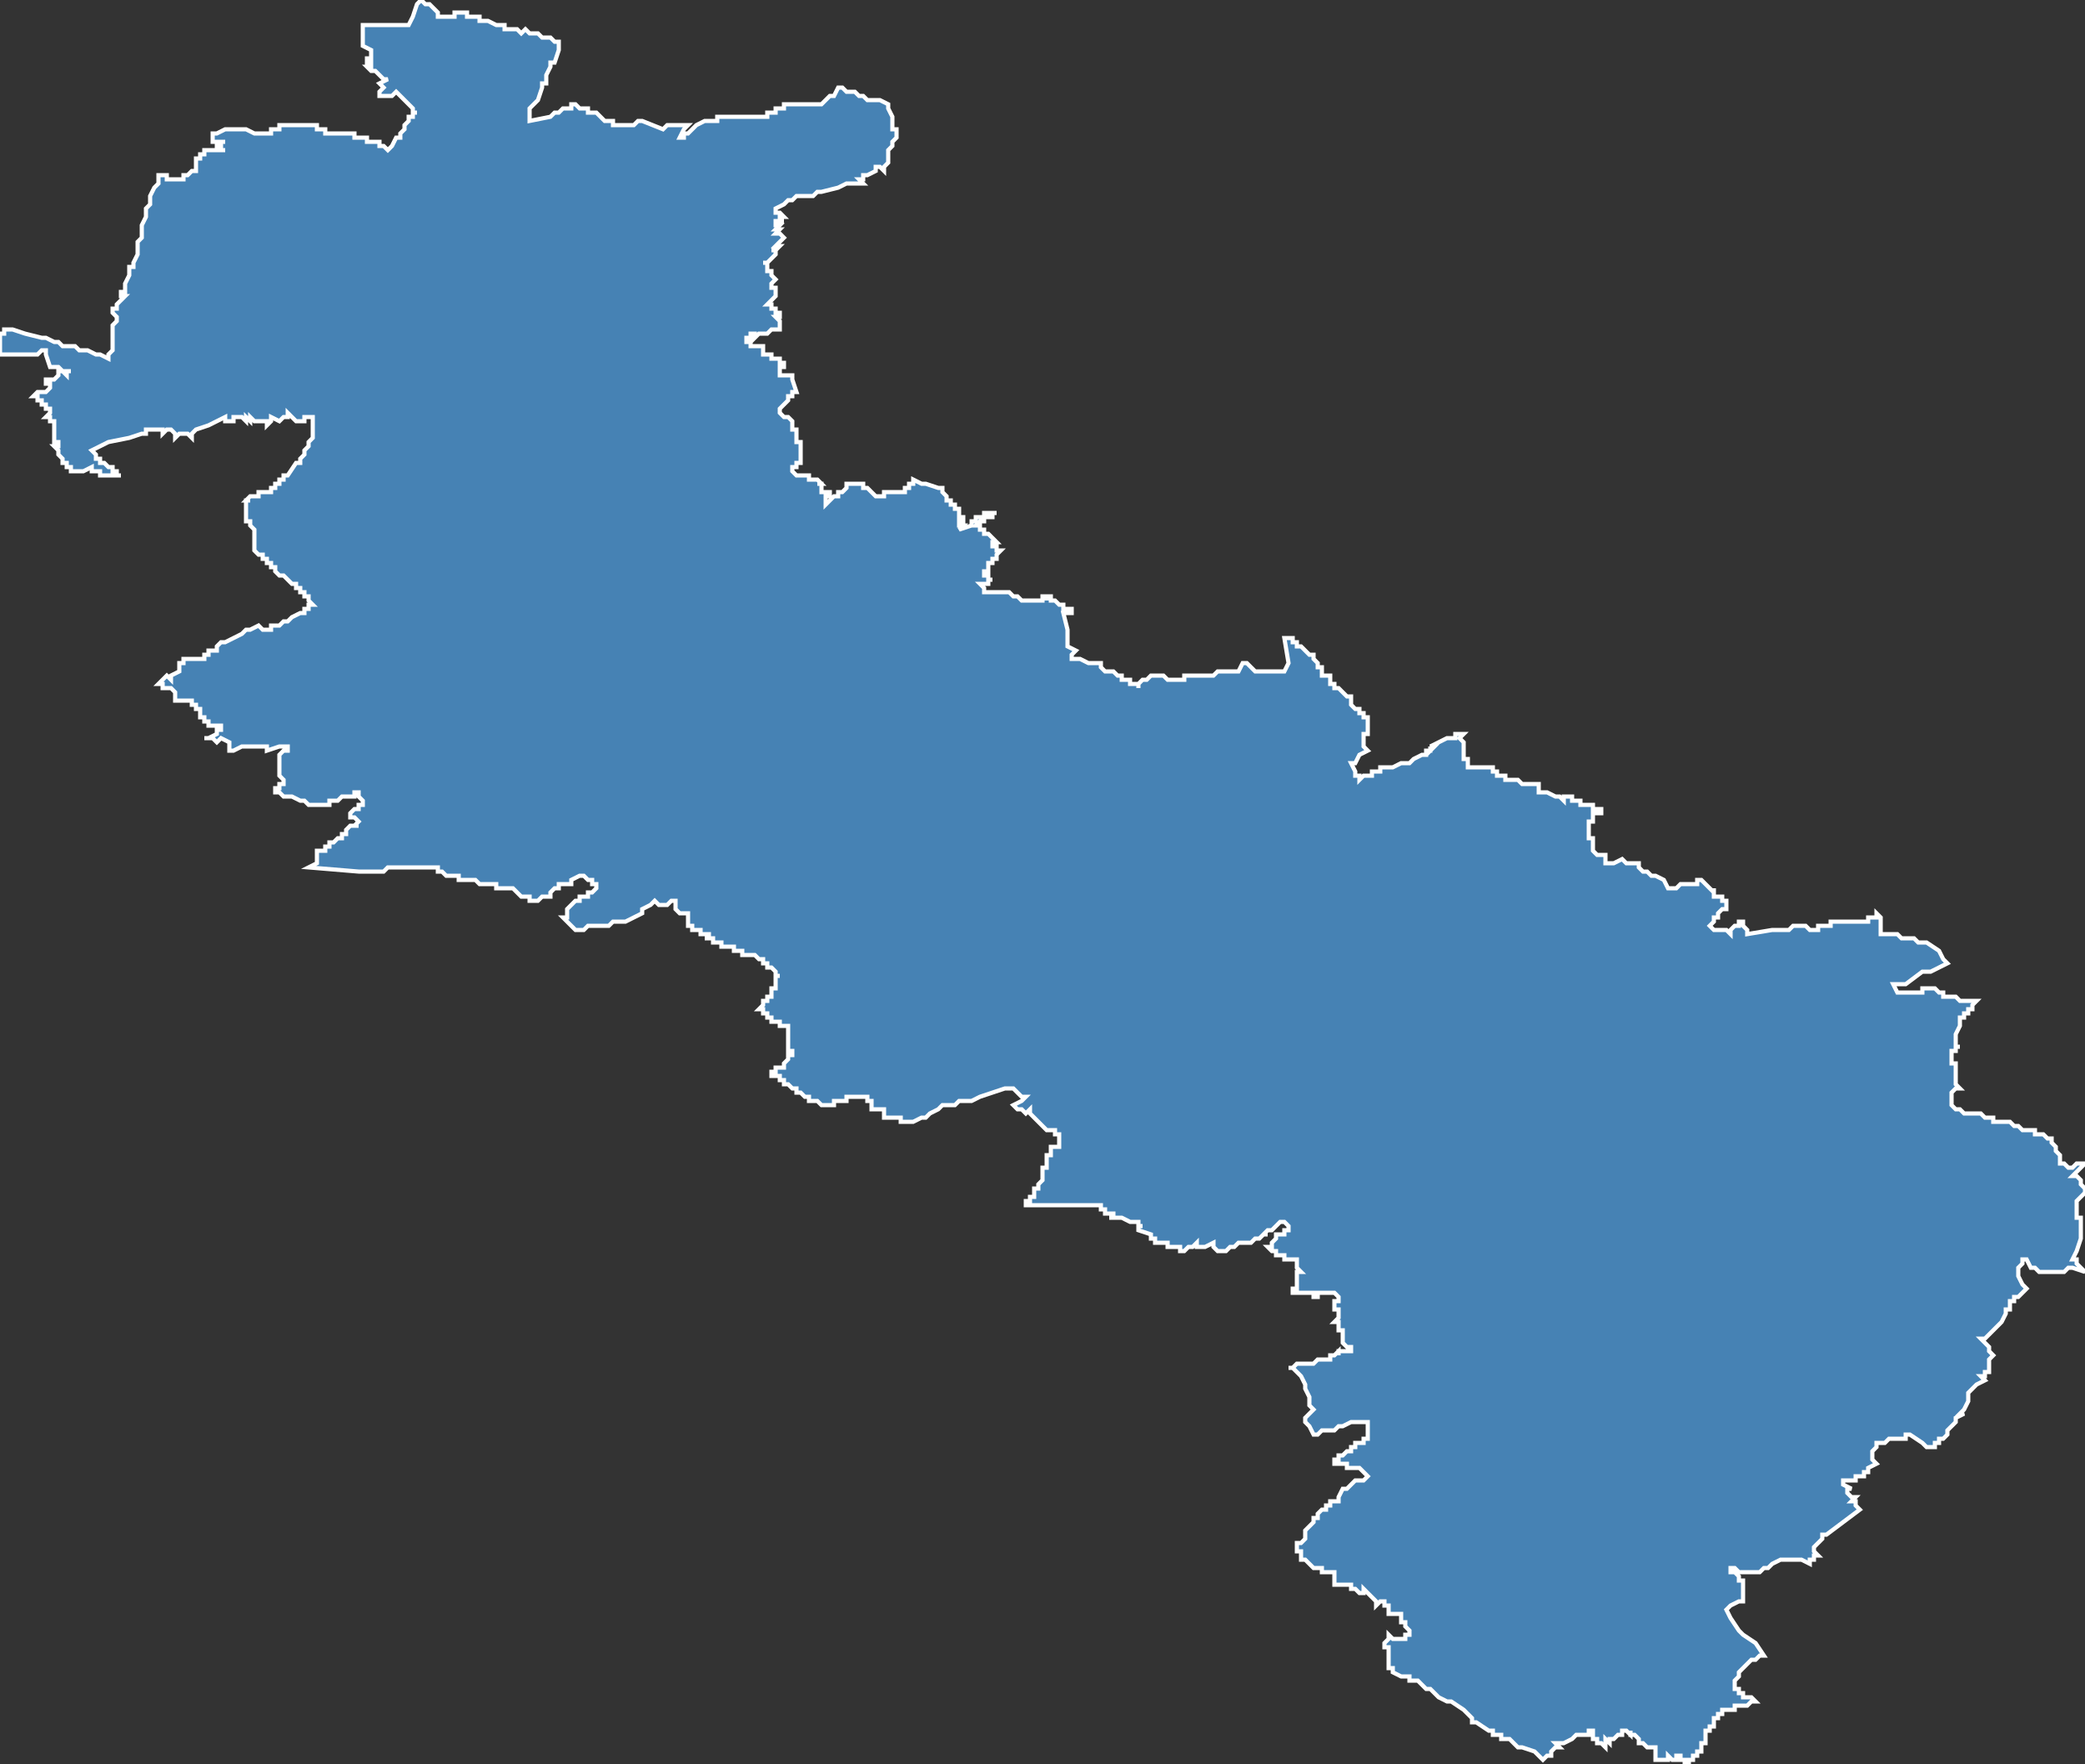 <?xml version="1.0" encoding="utf-8"?>
<svg version="1.1" id="svgmap" xmlns="http://www.w3.org/2000/svg" xmlns:xlink="http://www.w3.org/1999/xlink" x="0px" y="0px" width="100%" height="100%" viewBox="0 0 500 423">
<rect x="0" y="0" width="500" height="423" fill="#333333" stroke="none"/>
<polygon points="1,79 2,79 3,79 6,80 6,80 10,81 10,81 11,81 13,82 14,82 15,83 16,83 18,83 19,84 21,84 23,85 24,85 24,85 26,86 26,85 26,85 26,85 27,84 27,84 27,84 27,83 27,83 27,82 27,82 27,82 27,82 27,81 27,81 27,80 27,80 27,79 27,79 27,79 27,78 27,78 27,78 27,78 28,77 28,77 28,77 28,76 27,75 27,74 27,74 28,74 28,73 29,72 30,71 30,71 29,71 29,71 29,70 30,70 30,69 30,69 30,69 30,69 30,68 30,68 30,68 30,68 31,66 31,66 31,66 31,66 31,65 31,65 31,64 32,64 32,63 33,61 33,60 33,58 34,57 34,56 34,55 34,55 34,55 34,54 35,52 35,51 35,51 35,50 35,50 36,49 36,48 36,47 36,47 36,47 36,47 37,45 38,44 38,42 38,42 39,42 40,42 40,42 40,42 40,42 40,42 40,42 40,42 40,42 40,42 40,42 40,43 40,43 40,43 41,43 41,43 41,43 41,43 41,43 41,43 41,43 42,43 42,43 42,43 42,43 42,43 42,43 43,43 43,43 43,43 43,43 43,43 44,43 44,42 45,42 45,42 46,41 46,41 46,41 46,41 46,41 46,41 47,41 47,41 47,40 47,40 47,39 47,39 47,39 47,39 47,39 47,39 47,38 47,38 47,38 47,38 47,38 47,38 47,38 47,38 47,38 48,38 48,37 49,37 49,37 49,37 49,36 49,36 49,36 49,36 49,36 49,36 49,36 50,36 50,36 50,36 50,36 50,36 51,36 51,36 51,36 51,36 52,36 52,36 53,36 53,36 53,36 54,36 53,36 53,35 53,35 53,35 53,35 53,35 53,35 53,35 52,35 52,35 52,35 52,35 52,35 52,35 52,35 52,35 52,35 52,35 52,35 52,34 53,34 53,34 53,34 53,34 53,34 53,34 53,34 54,34 54,34 54,34 54,34 54,34 54,34 54,34 54,34 54,34 53,34 52,34 51,34 51,33 51,32 51,32 52,32 54,31 56,31 57,31 58,31 59,31 61,32 63,32 64,32 64,32 65,32 65,32 65,32 65,32 65,31 67,31 67,31 67,31 67,30 67,30 67,30 67,30 68,30 68,30 68,30 68,30 68,30 68,30 69,30 69,30 69,30 69,30 70,30 70,30 70,30 70,30 70,30 70,30 70,30 71,30 71,30 71,30 72,30 72,30 72,30 72,30 72,30 72,30 72,30 73,30 73,30 73,30 73,30 74,30 75,30 75,30 76,30 76,30 76,31 77,31 78,31 78,32 79,32 79,32 80,32 80,32 81,32 81,32 82,32 82,32 82,32 83,32 84,32 85,32 85,33 85,33 86,33 87,33 88,33 88,34 88,34 89,34 91,34 91,35 91,35 91,35 91,35 91,35 92,35 92,35 93,36 93,36 94,35 94,35 95,33 96,33 96,32 97,31 97,31 97,30 98,29 98,29 98,28 99,28 99,27 100,27 99,27 99,27 99,26 99,26 99,26 99,26 99,26 99,26 99,26 98,25 97,24 96,23 95,22 95,22 94,23 94,23 94,23 94,23 93,23 92,23 92,23 92,23 91,23 91,22 91,22 91,22 92,21 92,21 92,21 91,20 91,20 91,20 93,19 92,19 91,18 91,18 90,17 89,17 88,16 88,16 89,16 89,16 89,15 89,15 88,15 88,15 88,14 88,14 88,14 89,14 89,13 89,13 89,13 89,13 89,12 87,11 87,11 87,11 87,11 87,11 87,10 87,10 87,10 87,10 87,9 87,9 87,8 87,8 87,8 87,8 87,7 87,6 90,6 90,6 91,6 92,6 92,6 92,6 92,6 94,6 97,6 98,6 98,6 99,4 100,1 101,0 102,1 103,1 104,2 105,3 105,3 105,3 105,4 106,4 107,4 108,4 108,4 109,4 109,3 110,3 110,3 110,3 110,3 110,3 110,3 111,3 111,3 111,3 111,3 112,3 112,3 112,3 112,4 112,4 113,4 113,4 113,4 113,4 113,4 114,4 114,4 114,4 114,4 115,4 115,5 115,5 116,5 117,5 119,6 119,6 120,6 121,6 121,7 121,7 121,7 122,7 123,7 123,7 124,7 124,7 124,7 125,8 126,7 126,7 126,7 126,7 126,7 127,8 127,8 128,8 129,8 130,9 131,9 132,9 133,10 134,10 134,11 134,11 134,11 134,12 133,15 133,15 133,15 132,15 132,16 131,18 131,18 131,18 131,19 131,19 131,19 131,20 131,20 131,20 130,20 130,20 130,21 129,24 129,24 129,24 129,24 129,24 127,26 127,26 127,26 127,26 127,26 127,26 127,27 127,27 127,27 127,27 127,27 127,28 127,28 127,28 127,28 127,29 127,29 127,29 127,29 127,29 127,29 132,28 133,27 134,27 135,26 136,26 136,26 136,26 136,26 136,26 136,26 137,26 137,26 137,25 137,25 138,25 139,26 140,26 140,26 140,26 140,26 140,26 140,26 140,26 141,26 141,26 141,26 141,27 141,27 141,27 141,27 141,27 141,27 141,27 141,27 142,27 142,27 142,27 142,27 142,27 142,27 142,27 142,27 142,27 142,27 143,27 143,27 143,27 144,28 144,28 144,28 144,28 145,29 145,29 146,29 146,29 146,29 146,29 146,29 146,29 146,29 146,29 146,29 146,29 146,29 146,29 146,29 146,29 146,29 146,29 146,29 146,29 146,29 146,29 146,29 146,29 146,29 146,29 146,29 146,29 146,29 146,29 146,29 146,29 146,29 146,29 146,29 146,29 146,29 146,29 146,29 146,29 146,29 146,29 146,29 147,29 147,29 147,29 147,30 147,30 147,30 147,30 147,30 147,30 147,30 147,30 147,30 147,30 147,30 147,30 147,30 147,30 147,30 147,30 147,30 147,30 147,30 147,30 147,30 148,30 148,30 148,30 148,30 148,30 148,30 148,30 148,30 148,30 148,30 148,30 148,30 148,30 151,30 151,30 151,30 152,30 153,29 154,29 159,31 160,30 160,30 160,30 161,30 165,30 165,30 164,31 163,33 164,33 164,33 164,32 165,32 165,32 166,31 166,31 166,31 167,30 167,30 167,30 167,30 167,30 167,30 167,30 167,30 169,29 170,29 170,29 170,29 171,29 172,29 172,28 172,28 172,28 173,28 174,28 175,28 177,28 178,28 178,28 179,28 180,28 181,28 181,28 182,28 182,28 182,28 183,28 184,28 184,27 186,27 186,26 187,26 187,26 187,26 187,26 187,26 188,26 188,26 188,26 188,26 188,25 189,25 189,25 190,25 190,25 190,25 191,25 192,25 192,25 193,25 193,25 193,25 195,25 195,25 195,25 196,25 196,25 196,25 197,25 197,25 198,24 198,24 198,24 198,24 199,23 199,23 199,23 200,23 201,21 202,21 203,22 205,22 206,23 206,23 207,23 207,23 208,24 209,24 210,24 211,24 211,24 213,25 213,25 213,25 213,26 214,28 214,28 214,29 214,29 214,30 214,30 214,31 215,31 215,31 215,31 215,31 215,32 215,32 215,32 215,32 215,32 215,33 215,33 215,33 215,33 214,34 214,34 214,34 214,34 214,34 214,35 213,36 213,36 213,37 213,38 213,39 213,39 212,40 212,41 211,40 210,40 210,41 208,42 208,42 207,42 207,42 207,42 207,43 206,43 207,44 205,44 204,44 203,44 201,45 201,45 201,45 197,46 196,46 195,47 195,47 193,47 192,47 192,47 191,47 190,48 190,48 190,48 189,48 188,49 186,50 186,50 186,50 186,51 187,51 188,52 187,52 187,53 188,53 188,53 188,53 186,53 186,53 186,54 187,54 187,54 186,55 187,55 186,56 187,56 187,56 188,57 186,59 187,59 187,59 187,59 187,59 186,60 186,60 186,60 185,60 185,60 185,60 186,60 186,61 186,61 186,61 186,61 185,62 185,62 185,62 185,62 185,62 185,62 184,63 183,63 184,63 184,64 184,64 184,64 184,64 184,64 184,64 184,65 184,65 184,65 185,65 185,66 185,66 185,66 186,67 186,67 185,68 185,69 186,69 186,69 186,69 186,69 186,70 186,70 186,70 186,70 186,71 185,72 185,72 185,72 185,72 184,73 184,73 184,73 185,73 185,73 185,73 185,73 185,74 185,74 185,74 186,74 186,75 186,75 186,75 186,75 187,75 187,76 187,76 187,76 186,76 187,77 187,77 187,77 187,78 187,78 187,78 187,79 187,79 187,79 186,79 185,79 184,80 184,80 184,80 184,80 184,80 183,80 183,80 183,80 182,80 182,80 181,81 181,81 181,81 181,80 180,80 180,80 180,80 180,80 180,81 180,81 180,81 179,81 179,82 180,82 180,83 180,83 181,83 181,83 181,83 182,83 183,83 183,83 183,83 183,83 183,83 183,83 183,83 183,83 183,84 183,84 183,84 183,84 183,84 183,84 183,85 183,85 183,85 184,85 184,85 184,85 184,85 184,85 185,85 185,85 185,86 185,86 185,86 185,86 185,86 186,86 186,86 186,86 186,86 187,86 187,87 187,87 188,87 188,87 188,87 188,87 188,88 188,88 187,88 187,88 187,88 187,88 187,88 187,88 187,89 187,89 187,89 187,89 187,89 187,89 187,89 187,90 188,90 188,90 188,90 189,90 190,90 190,91 190,91 190,91 190,91 190,91 190,91 191,94 191,94 191,94 191,94 190,94 190,95 190,95 189,95 189,96 189,96 188,97 188,97 188,97 187,98 187,98 187,98 187,99 187,99 187,99 187,99 188,100 189,100 189,100 190,101 190,101 190,101 190,102 190,102 190,103 191,103 191,103 191,103 191,104 191,104 191,105 191,105 191,105 191,105 191,106 192,106 192,106 192,107 192,108 192,108 192,108 192,108 192,108 192,108 192,108 192,109 192,110 192,110 192,110 192,110 192,110 192,111 192,111 191,111 191,111 191,112 191,112 191,112 190,112 190,113 191,114 191,114 192,114 192,114 192,114 193,114 193,114 193,114 194,114 194,115 195,115 195,115 195,115 196,115 197,116 196,116 197,116 197,117 197,117 197,117 197,117 197,118 198,118 198,118 199,118 199,118 199,118 199,119 199,119 199,119 198,119 198,120 198,120 198,120 198,121 198,121 198,121 198,121 198,121 198,121 198,121 198,121 198,121 199,120 199,120 199,120 199,120 199,120 199,120 199,120 200,119 200,119 200,119 200,119 201,119 201,119 201,118 201,118 201,118 201,118 201,118 202,118 202,118 202,118 202,118 202,118 203,117 203,117 203,117 203,117 203,117 203,117 203,117 203,117 203,116 203,116 203,116 203,116 203,116 204,116 204,116 204,116 204,116 204,116 205,116 205,116 206,116 207,116 207,116 207,117 207,117 207,117 208,117 208,117 208,117 208,117 209,118 209,118 209,118 209,118 210,119 210,119 210,119 211,119 211,119 212,119 212,118 212,118 212,118 213,118 213,118 214,118 215,118 216,118 216,118 217,118 217,118 217,118 217,118 217,117 217,117 217,117 218,117 218,117 218,116 218,116 218,116 219,116 219,115 221,116 221,116 221,116 221,116 222,116 222,116 225,117 225,117 225,117 225,117 225,117 225,117 225,117 225,117 226,117 226,118 226,118 227,119 227,119 227,120 227,120 227,120 227,120 227,120 228,120 228,120 228,120 228,121 229,121 229,121 229,122 229,122 230,122 230,122 230,123 230,123 230,123 230,123 230,124 230,124 231,124 231,124 231,124 231,125 231,125 230,125 230,125 230,125 230,126 230,126 230,126 231,126 230,127 230,127 230,127 233,126 233,125 233,125 233,125 234,125 234,125 234,125 234,124 234,124 234,124 235,124 235,124 235,124 236,124 236,124 236,124 236,123 236,123 237,123 237,123 237,123 237,123 238,123 238,123 238,123 238,123 238,123 238,123 238,123 239,123 239,123 239,123 238,123 238,123 238,124 238,124 238,124 238,124 238,124 238,124 237,124 237,124 237,124 237,124 237,124 236,124 236,124 236,124 236,125 236,125 236,125 235,125 235,125 235,125 235,125 235,125 235,125 235,125 235,125 234,126 234,126 234,126 234,126 234,126 234,126 234,126 234,126 234,126 235,126 235,127 235,127 235,127 235,127 235,127 235,127 235,127 236,127 236,128 236,128 236,128 237,128 238,129 238,129 238,129 238,129 239,130 239,130 238,130 238,130 238,131 238,131 238,131 238,131 238,131 238,131 238,131 239,131 239,131 239,131 239,131 239,131 239,131 239,132 239,132 239,132 239,132 240,132 240,132 240,132 239,133 239,134 238,134 238,134 238,134 238,134 238,135 238,135 238,135 238,135 238,135 238,135 238,135 237,135 237,135 237,135 237,135 237,135 237,136 237,136 237,136 237,136 237,136 237,136 237,136 237,137 237,137 236,137 236,137 236,137 236,137 236,137 236,137 236,137 236,138 236,138 236,138 236,138 236,138 236,138 236,138 236,138 236,138 236,138 237,138 237,138 237,138 237,138 237,139 237,139 237,139 237,139 237,139 237,139 237,139 238,139 238,139 237,139 237,139 237,139 237,139 237,139 237,140 237,140 237,140 236,140 236,140 235,140 236,141 236,141 236,141 236,141 236,141 236,142 236,142 236,142 237,142 238,142 238,142 238,142 239,142 240,142 240,142 241,142 242,142 242,142 242,142 243,143 243,143 243,143 243,143 243,143 243,143 243,143 244,143 244,143 245,144 245,144 245,144 245,144 246,144 247,144 247,144 247,144 247,144 248,144 248,144 248,144 249,144 249,144 249,144 249,144 249,144 249,144 249,144 250,144 250,143 250,143 251,143 251,144 251,144 251,144 251,143 252,143 252,144 252,144 252,144 252,144 252,144 253,144 253,144 253,144 253,144 253,144 253,144 253,144 254,145 254,145 254,145 254,145 254,145 254,145 254,145 254,145 255,145 255,145 255,146 255,146 255,146 255,146 256,146 256,146 256,146 256,146 257,146 257,146 257,146 257,146 257,146 257,147 257,147 257,147 257,147 257,147 255,147 256,151 256,151 256,151 256,152 256,152 256,152 256,152 256,152 256,153 256,153 256,153 256,154 256,155 256,155 258,156 258,156 257,157 257,158 257,158 258,158 258,158 259,158 261,159 261,159 262,159 262,159 263,159 263,159 264,159 264,159 264,160 264,160 264,160 264,160 264,160 264,160 264,160 265,161 265,161 267,161 268,162 269,162 269,163 270,163 270,163 270,163 270,163 270,163 270,163 270,163 271,163 271,163 271,163 271,164 271,164 272,164 272,164 273,164 273,165 273,165 273,165 273,165 273,165 273,164 274,163 274,163 274,163 275,163 275,163 275,163 276,162 276,162 277,162 277,162 277,162 278,162 278,162 278,162 278,162 279,162 279,162 280,163 282,163 283,163 284,163 284,163 284,163 284,162 284,162 284,162 284,162 284,162 284,162 285,162 287,162 289,162 289,162 291,162 291,162 292,161 293,161 294,161 295,161 297,161 297,161 297,161 298,159 298,159 299,159 300,160 300,160 300,160 300,160 300,160 300,160 300,160 300,160 300,160 300,160 300,160 300,160 301,161 301,161 301,161 301,161 301,161 302,161 302,161 302,161 302,161 302,161 303,161 303,161 303,161 303,161 303,161 304,161 304,161 304,161 304,161 304,161 304,161 304,161 304,161 304,161 305,161 305,161 305,161 305,161 306,161 306,161 307,161 308,161 309,159 308,153 308,153 308,153 308,153 308,153 308,153 308,153 310,153 310,153 310,153 310,153 310,154 310,154 310,154 311,154 311,154 311,154 311,154 311,154 311,154 311,154 311,154 311,155 312,155 313,156 314,157 315,157 315,158 316,159 316,160 317,160 317,161 317,162 317,162 318,162 318,162 318,162 319,162 319,164 320,164 320,164 320,164 320,164 320,165 321,165 321,165 321,165 322,166 322,166 322,166 322,166 322,166 322,166 322,166 323,167 323,167 323,167 324,167 324,167 324,168 324,169 324,169 325,170 326,170 326,171 327,171 327,172 328,172 328,173 328,173 328,173 328,174 328,174 328,175 328,175 328,175 328,176 328,176 327,176 327,176 327,177 327,177 327,178 327,178 327,178 327,178 327,178 327,179 328,180 326,181 326,181 326,181 326,181 325,183 324,183 325,185 325,185 325,186 326,186 326,186 326,187 326,187 327,186 328,186 329,186 329,185 329,185 330,185 331,185 331,184 333,184 334,184 336,183 338,183 339,182 341,181 341,181 342,181 342,180 342,180 342,180 343,180 343,180 343,179 343,180 344,179 343,179 345,178 347,177 347,177 349,177 349,176 350,176 351,176 350,177 351,178 351,180 351,182 352,182 352,182 352,183 352,184 352,184 354,184 355,184 356,184 357,184 357,184 358,184 358,185 359,185 359,186 359,186 360,186 360,186 361,186 361,187 362,187 363,187 363,187 363,187 364,187 365,188 365,188 365,188 365,188 366,188 366,188 366,188 367,188 367,188 368,188 368,188 368,188 369,188 369,189 369,189 369,190 370,190 370,190 371,190 371,190 371,190 371,190 373,191 374,191 374,191 375,192 375,191 376,191 376,191 376,191 377,191 377,192 377,192 378,192 378,192 378,192 379,192 379,192 379,192 379,192 379,193 380,193 380,193 380,193 381,193 382,193 382,193 382,194 383,194 383,194 383,194 383,194 384,194 384,194 384,195 383,195 383,195 383,195 383,195 383,195 382,195 382,195 382,196 382,197 381,197 381,197 381,198 381,199 381,199 381,200 381,201 382,201 381,201 381,201 382,201 382,202 382,202 382,204 383,205 384,205 385,205 385,207 387,207 389,206 389,206 389,206 390,207 390,207 391,207 392,207 392,207 393,207 393,207 393,208 394,209 395,209 395,209 396,210 397,210 399,211 400,213 402,213 403,212 404,212 406,212 407,212 407,211 408,211 409,212 409,212 410,213 410,213 411,214 411,214 411,213 411,214 411,214 411,214 411,214 411,215 411,215 412,215 412,215 412,215 413,215 413,216 413,216 413,216 413,216 414,216 414,217 414,217 414,217 414,218 413,218 413,218 413,218 412,219 412,219 412,219 412,220 411,220 411,221 410,222 410,222 411,223 411,223 412,223 413,223 413,223 414,223 415,224 415,223 416,222 417,222 417,222 417,222 417,222 417,221 418,221 418,221 418,222 418,222 419,223 419,224 419,224 425,223 425,223 425,223 426,223 426,223 427,223 428,223 428,223 429,223 430,222 430,222 430,222 430,222 430,222 430,222 430,222 430,222 431,222 431,222 431,222 433,222 433,222 433,222 434,223 434,223 434,223 434,223 434,223 435,223 436,223 436,222 436,222 437,222 437,222 438,222 439,222 439,221 439,221 440,221 440,221 441,221 441,221 443,221 443,221 444,221 445,221 445,221 445,221 446,221 446,221 447,221 447,221 447,221 448,221 448,220 448,220 449,220 450,220 450,220 450,219 450,219 450,219 451,220 451,220 451,220 451,220 451,220 451,220 451,220 451,220 451,220 451,220 451,220 451,221 451,221 451,221 451,221 451,221 451,221 451,221 451,221 451,222 451,222 451,222 451,222 451,222 451,222 451,222 451,222 451,222 451,222 451,223 451,223 451,223 451,224 451,224 451,224 451,224 452,224 452,224 454,224 454,224 454,224 455,224 455,224 455,224 455,224 456,225 457,225 457,225 457,225 457,225 458,225 458,225 459,225 460,226 460,226 460,226 460,226 461,226 462,226 462,226 462,226 465,228 466,230 467,231 465,232 463,233 462,233 461,233 461,233 457,236 456,236 455,236 455,236 454,236 455,238 455,238 455,238 456,238 459,238 459,238 461,238 461,237 462,237 464,237 465,238 466,238 466,238 466,239 467,239 469,239 469,239 470,240 470,240 471,240 471,240 472,240 474,240 474,240 474,240 473,241 473,241 473,241 473,242 472,242 472,242 472,242 472,242 472,243 472,243 471,243 471,244 470,244 470,244 470,245 470,246 469,248 469,249 469,250 469,251 469,251 470,251 470,251 470,251 469,251 469,251 469,252 468,252 468,253 468,254 468,255 469,255 469,256 469,258 469,258 469,259 469,259 469,260 469,260 470,261 469,261 468,262 468,262 468,263 468,263 468,264 468,265 469,266 470,266 470,266 470,266 470,266 470,266 471,267 471,267 471,267 472,267 472,267 472,267 473,267 473,267 473,267 473,267 474,267 475,267 475,267 475,267 476,268 477,268 477,268 477,268 478,268 478,268 478,269 479,269 480,269 480,269 480,269 481,269 481,269 481,269 482,269 482,269 483,270 483,270 483,270 484,270 484,270 484,270 484,270 485,271 487,271 487,271 487,271 488,271 488,272 489,272 489,272 489,272 489,272 490,272 490,272 491,273 492,273 492,273 492,274 492,274 492,274 493,275 493,275 493,275 493,275 493,275 493,275 493,275 493,276 494,277 494,278 494,278 494,278 494,278 494,279 494,279 495,279 495,279 495,279 495,279 495,279 495,279 496,280 496,280 496,280 496,280 497,280 497,280 497,280 497,280 498,279 499,279 499,279 499,279 499,279 499,279 499,279 499,279 500,279 500,279 500,279 500,279 500,279 500,279 499,280 499,280 499,280 499,280 498,281 498,281 497,282 498,282 499,283 499,284 500,285 500,286 498,288 498,289 498,290 498,290 498,291 498,292 499,292 499,293 499,294 499,294 499,295 499,297 498,300 497,302 497,302 498,302 498,302 498,302 498,303 498,303 498,303 499,304 500,305 500,305 500,305 497,304 496,304 496,304 495,305 494,305 493,305 492,305 492,305 491,305 490,305 489,305 489,305 488,304 488,304 487,304 486,302 486,302 485,302 485,302 485,303 484,304 484,306 485,308 485,308 485,308 486,309 485,310 485,310 484,311 484,311 484,311 484,311 483,311 483,312 483,312 482,312 482,313 482,313 482,314 481,314 481,315 480,317 479,318 478,319 478,319 478,319 477,320 476,321 475,321 476,322 476,322 476,322 477,323 477,323 477,323 477,324 477,324 478,325 477,326 477,326 477,327 477,328 477,328 477,329 476,329 476,330 475,330 476,331 474,332 473,333 473,333 472,334 472,334 472,335 472,336 471,338 470,339 471,339 469,340 469,341 469,341 469,341 469,341 468,342 467,343 467,343 467,343 467,343 467,343 467,344 467,344 466,345 466,345 466,345 465,345 465,345 465,346 464,346 464,347 464,347 464,347 462,347 461,346 458,344 457,344 457,345 456,345 455,345 455,345 455,345 453,345 453,345 452,346 450,346 450,347 449,348 449,350 450,351 450,351 448,352 448,352 448,353 447,353 447,354 446,354 446,354 445,354 445,355 442,355 442,356 442,356 444,357 443,357 443,358 444,359 445,359 444,360 445,360 445,360 445,360 445,361 446,362 438,368 437,368 437,368 437,369 436,370 435,371 435,371 435,372 435,372 435,372 436,373 436,373 435,373 435,374 435,374 434,374 434,374 434,375 432,374 430,374 430,374 429,374 429,374 428,374 427,374 427,374 427,374 425,375 425,375 424,376 424,376 423,376 422,377 420,377 420,377 420,377 420,377 419,377 418,377 417,377 417,377 416,376 415,376 415,376 415,376 415,376 415,376 415,377 415,377 415,377 416,377 416,377 417,378 417,379 418,379 418,380 418,381 418,382 418,382 418,382 418,383 418,383 418,384 418,384 418,384 418,384 417,384 415,385 414,386 415,388 417,391 417,391 418,392 421,394 423,397 423,397 423,397 422,397 422,397 421,398 420,398 419,399 418,400 418,400 418,400 418,400 417,401 417,401 417,402 417,402 416,403 416,404 416,404 416,405 417,405 417,406 418,406 418,407 419,407 419,407 420,407 421,408 421,408 421,408 421,408 420,408 420,408 419,409 419,409 418,409 418,409 418,409 418,409 418,409 417,409 417,409 417,409 417,409 417,409 417,409 416,409 416,409 416,409 416,410 416,410 416,410 416,410 415,410 415,410 415,410 415,410 415,410 415,410 415,410 414,410 414,410 414,410 414,410 414,410 414,410 414,410 414,410 413,410 413,410 413,410 413,411 413,411 413,411 413,411 413,411 413,411 413,411 412,411 412,411 412,411 412,411 412,411 412,411 412,411 412,411 412,411 412,411 412,411 412,412 412,412 412,412 412,412 412,412 412,412 412,412 412,412 412,412 412,412 412,412 411,412 411,412 411,412 411,412 411,413 411,413 411,413 411,413 411,413 411,413 411,413 411,413 411,413 411,413 411,413 411,413 411,413 411,413 411,413 411,413 411,414 411,414 411,414 411,414 411,414 411,414 411,414 411,414 411,414 411,414 411,414 410,414 410,414 410,414 410,414 410,414 410,414 410,414 410,414 410,414 410,415 410,415 409,415 409,415 409,415 409,415 409,415 409,415 409,416 409,416 409,416 409,416 409,416 409,416 409,416 409,416 409,417 409,417 409,417 409,417 409,418 408,418 408,418 408,418 408,418 408,419 408,419 408,419 408,419 408,419 408,419 408,419 408,419 408,420 408,420 408,420 408,420 408,420 408,420 408,420 407,420 407,421 407,421 407,421 407,421 407,421 407,421 407,421 406,421 406,421 406,421 406,421 406,422 406,422 406,422 406,422 405,422 405,422 405,422 405,422 405,423 405,423 404,423 404,423 404,422 404,422 404,422 404,422 404,422 403,422 403,422 403,421 403,421 403,421 403,421 403,421 402,421 402,421 402,421 402,422 402,422 401,422 401,422 401,422 401,422 401,422 401,422 401,422 401,422 400,421 400,421 400,422 400,422 400,422 400,422 400,422 399,422 399,422 399,422 398,422 398,422 398,422 398,422 398,422 397,422 397,422 397,422 397,422 397,422 397,422 397,421 397,421 397,421 397,421 397,421 397,421 397,421 397,421 397,421 397,420 397,420 397,420 397,419 397,419 397,419 397,419 396,419 396,419 396,419 396,419 396,419 395,419 395,419 395,419 394,418 393,418 393,418 393,418 393,418 393,418 393,417 393,417 393,417 392,416 391,416 391,415 391,416 391,416 391,416 391,416 390,415 390,415 390,415 389,415 389,415 389,415 389,415 389,416 389,416 389,416 388,416 388,416 388,416 388,416 388,416 388,416 387,417 387,417 387,417 387,417 386,417 386,417 386,417 386,418 386,418 386,418 386,418 386,418 385,417 385,417 385,417 385,417 385,417 385,417 385,419 385,419 385,419 384,418 384,418 384,418 384,418 384,418 383,418 383,418 383,418 383,418 383,418 383,417 383,417 383,417 382,417 382,417 382,417 382,416 382,416 382,415 382,415 382,415 382,415 382,415 382,415 382,415 381,415 381,416 381,416 380,416 380,416 379,416 379,416 379,416 379,416 379,416 379,416 378,416 377,417 377,417 375,418 375,418 375,418 374,418 373,418 373,418 373,418 374,419 374,419 373,419 373,419 373,419 373,419 372,420 372,421 371,421 371,421 370,422 370,422 370,422 369,421 369,421 369,421 369,421 368,420 368,420 365,419 364,419 362,417 360,417 360,416 359,416 358,416 358,415 358,415 357,415 354,413 354,413 354,413 353,413 353,413 353,412 353,412 352,411 351,410 348,408 348,408 347,408 345,407 344,406 344,406 344,406 344,406 343,405 343,405 343,405 343,405 343,405 343,405 342,405 342,405 341,404 341,404 341,404 341,404 340,403 340,403 340,403 339,403 338,403 338,403 338,403 338,403 338,402 338,402 338,402 338,402 337,402 337,402 337,402 337,402 336,402 336,402 336,402 336,402 336,402 334,401 334,400 333,400 333,400 333,400 333,399 333,399 333,399 333,398 333,398 333,396 333,396 333,396 333,396 333,395 333,395 333,395 332,395 332,395 332,395 332,394 333,393 333,392 333,392 334,393 334,393 334,393 334,393 335,393 335,393 335,393 335,393 335,393 335,393 335,393 335,393 335,393 336,393 336,393 336,393 336,393 337,393 337,393 337,392 337,392 338,392 338,392 338,392 338,392 338,392 338,392 338,392 338,392 338,391 338,391 337,390 337,390 337,390 337,390 337,390 337,390 337,390 337,390 337,389 336,389 336,389 336,389 336,388 336,388 336,388 336,388 336,388 336,388 336,388 336,388 336,387 336,387 336,387 335,387 335,387 335,387 335,387 335,387 335,387 335,387 334,387 333,387 333,387 333,386 333,386 333,386 333,386 333,386 333,386 333,386 333,386 333,386 333,386 333,386 333,385 333,385 333,385 333,385 332,385 332,384 332,384 332,384 332,384 332,384 331,384 330,385 330,385 330,384 330,384 330,384 330,384 330,384 330,384 330,384 329,383 329,383 329,383 329,383 328,382 328,382 327,381 327,381 327,381 327,382 327,382 327,382 327,382 327,382 326,382 325,381 325,381 324,381 324,381 324,380 324,380 324,380 324,380 324,380 324,380 323,380 323,380 323,380 322,380 322,380 321,380 321,380 321,380 320,380 320,380 320,380 320,379 320,379 320,377 320,377 320,377 319,377 319,377 319,377 318,377 318,377 317,377 317,376 317,376 317,376 317,376 317,376 316,376 315,376 315,376 315,376 314,375 313,374 313,374 312,374 312,374 312,374 312,374 312,373 312,373 312,373 312,373 312,373 312,373 312,373 312,373 312,373 312,373 312,372 312,372 312,372 312,372 312,372 312,372 312,372 312,372 312,372 312,372 311,372 311,372 311,371 311,371 311,371 311,371 311,371 311,371 311,371 311,371 311,371 311,371 311,371 311,370 312,370 312,370 312,370 312,370 312,370 313,369 313,369 313,369 313,369 313,369 313,369 313,369 313,369 313,369 313,368 313,368 313,368 313,368 313,367 313,367 313,367 313,367 313,367 313,367 314,366 314,366 314,366 315,365 315,365 315,365 315,365 315,365 315,365 315,364 316,364 316,363 316,363 316,363 317,362 318,362 318,362 318,362 318,361 318,361 319,361 319,361 319,360 319,360 320,360 320,360 321,360 321,359 321,359 321,359 322,357 323,357 323,357 323,357 323,357 323,357 323,357 324,356 324,356 325,355 326,355 326,355 327,355 328,354 328,354 327,353 327,353 327,353 326,352 325,352 324,352 323,352 323,352 323,351 322,351 322,351 322,351 322,351 322,351 321,351 321,351 321,351 321,351 320,351 320,350 320,350 321,350 321,349 321,349 321,349 321,349 321,349 321,349 321,349 322,349 322,349 322,349 322,349 322,349 322,349 323,348 323,348 323,348 324,348 324,347 324,347 324,347 324,347 324,347 324,347 324,347 324,347 324,347 324,347 324,347 324,347 324,347 325,347 325,347 325,347 325,347 325,347 325,347 325,347 325,347 325,347 325,347 325,347 325,347 325,347 325,347 325,347 325,347 325,347 325,346 326,346 326,346 327,346 327,345 327,345 327,345 327,345 327,345 327,345 328,345 328,345 328,345 328,344 328,344 328,344 328,344 328,344 328,344 328,344 328,343 328,343 328,343 328,343 328,342 328,342 328,342 328,342 328,342 328,342 328,341 328,341 328,341 328,341 327,341 327,341 327,341 327,341 326,341 326,341 326,341 326,341 326,341 325,341 325,341 324,341 324,341 324,341 322,342 321,342 320,343 320,343 319,343 319,343 319,343 319,343 318,343 318,343 318,343 318,343 318,343 317,343 317,343 317,343 317,343 317,343 316,344 316,344 316,344 316,344 316,344 315,344 315,344 315,344 314,342 314,342 314,342 313,341 313,340 314,339 315,338 314,337 314,335 313,333 313,332 312,330 310,328 310,328 309,328 310,328 310,328 310,328 311,327 311,327 311,327 311,327 312,327 313,327 313,327 315,327 316,326 316,326 316,326 318,326 318,326 318,326 319,326 319,326 319,326 319,326 319,325 320,325 320,325 320,325 320,325 321,324 321,325 321,325 321,325 321,324 322,324 323,324 324,324 324,324 324,324 324,323 324,323 323,323 323,323 323,323 323,323 323,323 323,323 323,323 322,322 322,322 322,322 322,322 322,322 322,322 322,322 322,322 322,322 322,322 322,321 322,321 322,321 322,321 322,321 322,321 322,320 322,320 322,320 322,320 322,320 322,320 322,319 322,319 322,319 322,319 321,319 321,318 321,318 321,318 321,318 321,318 321,318 321,317 320,317 320,317 321,316 321,315 321,315 321,315 321,314 321,314 320,314 320,313 320,313 320,313 320,313 320,313 320,313 320,312 320,312 321,312 321,312 321,312 321,312 321,311 321,311 321,311 321,311 320,310 320,310 320,310 320,310 320,310 320,310 319,310 319,310 318,310 318,310 318,310 317,310 317,310 317,310 317,310 316,310 316,311 316,311 316,311 315,311 315,311 315,310 315,310 315,310 315,310 315,310 314,310 314,310 314,310 314,310 314,310 314,310 313,310 313,310 313,310 313,310 312,310 312,310 312,310 311,310 311,310 311,310 310,310 310,310 310,309 310,309 311,309 311,309 311,309 311,309 311,308 311,308 311,308 311,308 311,307 311,307 311,307 311,307 311,307 311,307 311,307 311,307 311,307 311,307 311,306 311,306 311,306 311,305 312,305 312,305 312,305 312,305 311,304 311,304 311,304 311,304 311,304 311,303 311,303 311,303 311,302 311,302 311,302 311,302 311,302 311,302 310,302 310,302 310,302 310,302 310,302 310,302 310,302 310,302 309,302 309,302 309,302 309,302 309,302 308,302 308,302 308,302 308,302 308,302 308,302 308,302 308,301 308,301 308,301 308,301 308,301 308,301 307,301 307,301 307,301 307,301 307,301 306,301 306,300 306,300 306,300 305,300 305,300 305,300 305,300 305,300 305,300 305,300 305,300 305,300 305,300 305,300 305,300 305,300 304,299 304,299 304,299 304,299 304,299 304,299 305,299 305,298 305,298 305,298 305,298 306,297 306,297 306,297 306,297 306,296 307,296 307,296 308,296 308,296 308,295 308,295 308,295 308,295 309,295 309,295 309,294 309,294 309,294 309,294 308,293 307,293 307,293 307,293 307,293 307,293 307,293 306,294 306,294 306,294 306,294 306,294 305,295 305,295 305,295 305,295 304,295 303,296 303,296 304,296 304,296 303,296 302,297 301,297 301,297 301,297 301,297 300,298 300,298 299,298 299,298 299,298 298,298 297,298 297,298 296,299 296,299 295,299 295,299 295,299 294,300 294,300 294,300 294,300 294,300 293,300 293,300 292,300 292,300 292,300 291,299 291,299 291,299 291,299 291,298 289,299 288,299 288,299 288,299 287,299 287,298 287,298 287,298 286,299 285,299 285,299 284,300 284,300 283,300 283,299 283,299 283,299 283,299 282,299 280,299 280,299 280,298 280,298 280,298 280,298 280,298 280,298 279,298 279,298 279,298 278,298 278,298 278,298 278,298 278,298 278,298 278,298 277,298 277,298 277,297 277,297 276,297 276,297 276,296 276,296 273,295 273,294 273,294 273,294 274,294 273,294 273,293 272,293 271,293 269,292 268,292 268,292 268,292 267,292 267,292 267,292 266,292 267,292 267,292 267,292 267,291 267,291 266,291 266,291 266,291 266,291 266,291 265,291 265,291 265,291 265,290 264,290 264,290 264,290 264,289 263,289 263,289 263,289 248,289 246,289 246,289 246,289 246,289 246,289 246,288 246,288 246,288 246,288 246,288 247,288 247,287 247,287 248,287 248,287 248,286 248,286 248,286 248,286 248,285 248,285 248,285 249,285 249,284 249,284 249,284 249,284 249,284 250,283 250,283 250,282 250,282 250,281 250,281 250,281 250,280 251,280 251,280 251,280 251,280 251,279 251,279 251,279 251,279 251,279 251,279 251,279 251,279 251,278 251,278 251,277 251,277 251,277 252,277 252,277 252,276 252,276 252,276 252,276 252,276 252,275 253,275 253,275 253,275 254,275 254,274 254,274 254,274 254,274 254,274 254,274 254,273 254,273 254,273 254,273 254,272 254,272 253,272 253,271 252,271 252,271 252,271 252,271 251,271 251,271 251,271 250,270 250,270 250,270 250,270 250,270 250,270 250,270 249,269 249,269 249,269 249,269 249,269 249,269 248,268 248,268 247,267 247,267 247,266 246,267 245,266 244,266 243,265 245,264 245,264 246,263 245,263 245,263 244,262 243,261 242,261 242,261 241,261 238,262 238,262 235,263 235,263 233,264 233,264 232,264 231,264 230,264 229,265 229,265 228,265 227,265 227,265 227,265 227,265 226,265 226,265 226,265 225,266 225,266 223,267 222,268 221,268 219,269 219,269 219,269 219,269 219,269 218,269 218,269 218,269 217,269 217,269 217,269 217,269 216,269 216,268 216,268 215,268 215,268 214,268 214,268 213,268 213,268 212,268 212,268 212,267 212,267 212,267 212,267 212,266 212,266 212,266 210,266 209,266 209,266 209,266 209,266 209,266 209,266 209,265 209,265 209,265 209,265 209,265 209,264 209,264 208,264 208,264 208,264 208,264 208,264 208,263 208,263 207,263 207,263 207,263 207,263 207,263 206,263 206,263 206,263 206,263 206,263 205,263 205,263 205,263 205,263 205,263 205,263 205,263 205,263 205,263 204,263 204,263 204,263 204,263 204,263 204,263 204,263 203,263 203,263 203,263 203,263 203,264 203,264 203,264 203,264 202,264 202,264 202,264 202,264 202,264 202,264 201,264 201,264 201,264 201,264 201,264 201,264 201,264 200,264 200,265 200,265 200,265 200,265 200,265 200,265 200,265 200,265 199,265 199,265 199,265 199,265 199,265 199,265 198,265 198,265 198,265 198,265 198,265 198,265 198,265 198,265 198,265 198,265 197,265 197,265 197,265 197,265 197,265 197,265 197,265 197,265 197,265 196,264 196,264 195,264 195,264 195,264 194,264 194,263 194,263 194,263 194,263 194,263 193,263 193,263 193,263 192,262 192,262 192,262 192,262 191,262 191,262 191,261 191,261 190,261 190,261 190,261 190,261 189,260 189,260 189,260 188,260 188,259 187,259 187,259 187,259 187,258 186,258 186,258 186,258 186,258 186,258 186,258 185,258 185,258 185,258 185,257 185,257 185,257 186,257 186,257 186,257 186,257 186,257 186,257 186,257 186,257 186,256 186,256 186,256 187,256 187,256 187,256 187,256 187,256 187,256 187,256 187,256 187,256 188,256 188,256 188,256 188,256 188,256 188,256 188,255 188,255 188,255 188,255 188,255 188,255 188,255 188,255 188,255 188,255 188,255 188,255 188,255 189,254 189,254 189,254 189,254 189,254 189,254 189,254 189,254 189,253 189,253 190,253 190,253 190,253 190,253 190,253 190,253 190,253 190,253 190,253 190,252 190,252 190,252 189,252 189,252 189,252 189,252 189,252 189,252 189,252 189,252 189,251 189,251 189,251 189,251 189,251 189,250 189,250 189,250 189,250 189,250 189,249 189,249 189,249 189,249 189,248 189,248 189,248 189,248 189,247 189,247 189,247 189,247 189,247 189,247 189,247 189,247 189,247 189,247 189,246 189,246 189,246 188,246 188,246 188,246 188,246 187,246 187,246 187,245 187,245 187,245 186,245 186,245 186,245 186,245 186,245 186,245 186,245 186,245 185,245 185,245 185,244 185,244 185,244 185,244 184,244 184,244 184,244 184,244 184,244 184,244 184,244 184,243 184,243 184,243 184,243 184,243 184,243 184,243 184,243 184,243 184,243 183,243 183,243 183,243 183,242 183,242 183,242 182,242 182,242 182,242 182,242 182,242 182,242 183,241 183,241 183,241 183,241 183,240 183,240 183,240 184,240 184,240 184,240 184,240 184,240 184,239 184,239 184,239 185,239 185,239 185,238 185,238 185,238 185,238 185,238 185,238 185,238 185,238 185,238 185,237 185,237 185,237 186,237 186,236 186,236 186,235 186,235 186,235 186,235 186,235 186,235 186,234 186,234 187,234 187,234 187,234 187,234 187,234 187,234 187,234 187,234 186,234 186,234 186,234 186,234 186,234 186,234 186,234 186,234 186,234 186,234 186,234 186,234 186,234 186,234 186,234 186,233 186,233 186,233 185,232 185,232 185,232 185,232 184,232 184,232 184,232 184,232 184,231 183,231 183,231 183,230 183,230 182,230 182,230 182,230 182,230 181,229 181,229 181,229 180,229 180,229 180,229 180,229 179,229 179,229 179,229 178,229 178,229 178,229 178,228 177,228 177,228 177,228 177,228 177,228 176,228 176,228 176,228 176,228 176,227 175,227 175,227 175,227 174,227 174,227 174,227 174,227 174,227 173,227 173,227 173,226 172,226 172,226 172,226 171,226 171,226 171,226 171,226 171,226 171,226 171,226 171,226 171,225 170,225 170,225 170,225 170,225 170,225 170,225 170,225 169,225 169,225 169,225 170,225 170,224 169,224 169,224 169,224 169,224 169,224 168,224 168,224 168,224 168,224 168,223 168,223 167,223 167,223 167,223 167,223 167,223 166,223 166,223 166,222 165,222 165,221 165,220 165,220 165,219 164,219 163,219 163,219 162,218 162,218 162,218 162,217 162,217 162,217 162,216 162,216 161,216 161,216 161,216 160,217 160,217 158,217 158,217 157,216 157,216 156,217 156,217 156,217 154,218 154,219 154,219 154,219 154,219 154,219 150,221 150,221 150,221 149,221 149,221 148,221 148,221 148,221 147,221 147,221 146,222 145,222 145,222 145,222 143,222 143,222 143,222 143,222 143,222 142,222 142,222 142,222 141,222 141,222 141,222 140,223 139,223 139,223 138,223 138,223 138,223 137,222 137,222 135,220 135,220 135,220 135,220 135,220 136,220 136,219 136,219 136,219 136,219 136,219 136,219 136,219 136,218 136,218 138,216 138,216 138,216 138,216 139,216 139,216 139,215 139,215 139,215 141,215 141,214 142,214 142,214 142,214 143,213 143,213 143,213 143,213 143,213 143,213 143,213 143,212 143,212 143,212 143,212 142,212 142,212 142,211 142,211 142,211 141,211 141,211 140,210 140,210 140,210 140,210 140,210 140,210 139,210 139,210 139,210 139,210 139,210 139,210 137,211 137,211 137,211 137,211 137,211 137,211 137,211 137,211 137,211 137,212 136,212 136,212 136,212 136,212 136,212 136,212 136,212 135,212 135,212 135,212 134,212 134,212 134,213 133,213 133,213 133,213 133,213 132,214 132,214 132,214 132,214 132,214 132,214 132,215 132,215 132,215 131,215 131,215 130,215 130,215 129,216 129,216 129,216 128,216 127,216 127,216 127,216 127,215 126,215 126,215 126,215 126,215 126,215 126,215 126,215 126,215 126,215 125,215 124,214 124,214 123,213 123,213 122,213 122,213 120,213 119,213 119,212 118,212 117,212 116,212 116,212 115,212 115,212 115,212 114,211 114,211 114,211 113,211 113,211 112,211 112,211 112,211 111,211 111,211 110,211 110,210 110,210 109,210 109,210 109,210 109,210 108,210 107,210 107,210 106,209 106,209 106,209 105,209 105,209 105,209 105,208 104,208 104,208 104,208 103,208 103,208 102,208 102,208 101,208 101,208 101,208 100,208 100,208 98,208 98,208 98,208 98,208 97,208 97,208 96,208 96,208 96,208 95,208 95,208 95,208 95,208 95,208 94,208 94,208 94,208 93,208 93,208 93,208 92,209 91,209 91,209 90,209 90,209 90,209 88,209 86,209 86,209 74,208 74,208 76,207 76,207 76,206 76,206 76,206 76,206 76,206 76,206 76,206 76,206 76,206 76,205 76,205 76,204 76,204 76,204 77,204 77,204 77,204 77,204 77,204 77,204 78,204 78,204 78,203 78,203 78,203 78,203 78,203 79,203 79,203 79,202 80,202 80,202 80,202 81,201 81,201 81,201 81,201 82,201 82,201 82,201 82,200 82,200 82,200 82,200 83,200 83,199 84,198 85,198 85,198 85,198 86,198 86,198 86,198 85,198 85,198 85,198 86,197 86,197 86,197 86,197 86,197 86,197 86,197 85,196 85,196 85,196 85,196 85,196 85,196 85,196 85,196 84,196 84,196 84,196 84,196 84,196 84,195 84,195 84,195 84,195 84,195 84,195 85,194 85,194 85,194 86,194 86,193 86,193 86,193 87,193 87,192 87,192 87,192 87,192 87,192 86,191 86,191 86,191 86,191 86,191 86,190 86,190 86,190 86,190 85,190 85,191 84,191 83,191 83,191 83,191 82,191 82,191 82,191 81,192 81,192 81,192 80,192 80,192 80,192 80,192 80,192 80,192 80,192 79,192 79,192 79,192 79,193 79,193 79,193 79,193 79,193 79,193 78,193 78,193 78,193 78,193 77,193 77,193 77,193 77,193 76,193 76,193 76,193 75,193 75,193 75,193 75,193 74,193 74,193 73,192 73,192 73,192 73,192 73,192 73,192 73,192 72,192 72,192 72,192 72,192 72,192 70,191 70,191 69,191 69,191 68,191 68,191 67,190 67,190 66,190 66,190 66,189 66,189 67,189 67,189 67,188 67,188 67,188 68,188 68,188 68,188 68,188 68,187 68,187 68,187 67,186 67,186 67,185 67,185 67,185 67,185 67,185 67,185 67,184 67,183 67,181 67,181 67,181 67,181 67,181 67,181 67,181 68,180 68,180 68,180 68,180 69,180 69,180 69,180 69,179 69,179 68,179 67,179 67,179 67,179 64,180 64,179 63,179 62,179 62,179 62,179 61,179 59,179 58,179 58,179 56,180 55,180 55,179 55,178 53,177 53,177 52,178 52,178 52,178 51,177 50,177 50,177 49,177 49,177 49,177 50,177 52,176 52,176 52,175 52,175 52,175 53,175 53,175 53,174 53,174 52,174 51,174 51,174 51,174 51,174 50,174 50,174 50,173 50,173 50,173 50,173 50,173 50,173 50,173 49,173 49,173 49,173 49,173 49,173 49,173 49,172 49,172 49,172 49,172 49,172 48,172 48,171 48,171 48,171 48,171 48,170 48,170 47,170 47,169 47,169 47,169 47,169 46,169 46,168 46,168 45,168 45,168 44,168 43,168 43,168 43,168 42,168 42,168 42,167 42,167 42,167 42,167 42,167 42,167 42,167 42,166 42,166 42,166 42,166 42,166 41,165 41,165 41,165 41,165 41,165 40,165 40,165 40,165 40,165 39,165 39,165 39,165 39,165 39,165 39,165 39,165 39,164 39,164 39,164 39,164 39,164 39,164 38,164 38,164 38,164 39,163 40,162 41,163 41,163 41,162 43,161 43,161 43,161 43,161 43,161 43,161 43,161 43,160 43,160 43,160 43,160 43,159 43,159 44,159 44,159 44,158 44,158 45,158 45,158 46,158 46,158 46,158 47,158 47,158 47,158 47,158 48,158 48,158 49,158 49,158 49,157 50,157 50,156 50,156 51,156 51,156 52,156 52,155 52,155 52,155 52,155 52,155 53,154 53,154 53,154 54,154 54,154 56,153 56,153 58,152 59,151 60,151 60,151 60,151 60,151 60,151 62,150 63,151 63,151 64,151 64,151 65,151 65,151 65,150 67,150 68,149 69,149 70,148 72,147 73,147 73,147 73,147 73,146 74,146 74,146 74,145 75,145 75,145 75,145 74,144 74,144 74,143 73,143 73,142 73,142 72,142 72,141 72,141 71,141 71,141 71,140 71,140 71,140 70,140 70,140 70,140 69,139 69,139 69,139 68,138 68,138 68,138 67,138 67,138 66,137 66,137 66,137 66,137 66,136 65,136 65,136 65,135 64,135 64,134 64,134 63,134 63,134 63,134 63,134 63,133 62,133 61,132 61,132 61,132 61,131 61,131 61,131 61,131 61,130 61,130 61,130 61,130 61,129 61,129 61,129 61,129 61,129 61,129 61,128 61,127 60,126 60,126 60,125 59,125 59,125 59,124 59,124 59,124 59,124 59,123 59,122 59,122 59,122 59,121 59,121 59,120 60,120 59,120 60,119 60,119 61,119 62,119 62,119 62,119 62,119 62,119 62,118 62,118 62,118 63,118 63,118 64,118 64,118 65,118 65,118 65,118 65,117 65,117 65,117 66,117 66,117 66,117 66,117 66,116 66,116 66,116 66,116 66,116 66,116 67,116 67,115 67,115 68,115 68,114 68,114 68,114 68,114 69,114 71,111 71,111 72,111 72,110 72,110 72,110 72,110 73,109 73,108 73,108 74,107 74,106 74,106 74,106 75,105 75,105 75,105 75,104 75,103 75,103 75,103 75,102 75,102 75,101 75,101 75,101 75,101 75,100 75,100 75,100 75,100 74,100 74,100 74,100 74,100 73,100 73,100 73,100 73,101 73,101 73,101 73,101 73,101 72,101 72,101 72,101 72,101 71,101 71,101 70,100 69,99 69,99 69,99 69,100 68,100 68,100 68,100 68,100 68,100 68,100 68,100 68,100 68,100 68,100 68,100 68,100 68,100 68,100 68,100 67,101 67,101 67,101 67,101 67,101 67,101 67,101 67,101 67,101 67,101 65,100 65,100 65,101 65,101 65,101 64,102 64,102 64,102 64,101 64,101 63,101 63,101 63,101 63,101 63,101 62,101 62,101 62,101 62,101 61,101 61,101 60,100 60,101 60,101 59,100 59,100 59,100 59,100 59,100 59,100 59,100 59,101 59,101 58,100 58,100 57,100 56,100 56,100 56,101 56,101 56,101 55,101 55,101 55,101 55,101 54,101 54,101 54,100 54,100 54,100 54,100 54,100 50,102 47,103 46,104 46,104 46,104 46,104 46,105 46,105 45,104 44,104 44,104 44,104 44,104 44,104 43,104 43,104 43,104 43,104 43,104 43,104 42,105 42,105 42,105 42,104 41,103 41,103 41,103 40,103 40,103 40,103 39,104 39,104 39,104 39,103 39,103 39,103 39,103 38,103 37,103 37,103 37,103 37,103 37,103 36,103 36,103 36,103 35,103 35,103 35,103 35,103 35,103 35,104 35,104 34,104 34,104 31,105 26,106 26,106 22,108 22,108 22,108 22,108 22,108 22,108 22,108 22,108 22,108 22,108 23,109 23,109 23,110 24,110 24,110 24,110 24,111 25,111 25,111 25,111 25,111 26,112 26,112 27,112 27,112 27,112 27,113 27,113 27,113 28,113 28,113 28,113 28,113 28,113 28,114 29,114 28,114 28,114 28,114 28,114 28,114 27,114 27,114 27,114 27,114 26,114 26,114 26,114 25,114 25,114 25,114 25,114 25,114 25,114 25,114 25,114 24,114 24,113 24,113 24,113 23,113 23,113 23,113 23,113 23,113 22,113 22,113 22,113 22,113 22,112 22,112 20,113 19,113 19,113 19,113 19,113 18,113 18,113 18,113 18,113 18,113 17,113 17,113 17,113 17,113 17,113 17,113 17,113 17,112 17,112 17,112 17,112 17,112 17,112 17,112 17,112 17,112 17,112 16,112 17,112 17,112 17,112 16,112 16,112 16,112 16,112 17,112 17,112 17,112 16,112 16,112 16,112 16,112 16,111 16,111 16,111 16,111 16,111 16,111 16,111 16,111 16,111 16,111 16,111 16,111 16,111 16,111 16,111 16,111 16,111 15,111 15,111 15,111 15,111 15,110 15,110 15,110 15,110 15,110 15,110 15,110 15,110 15,110 15,110 15,110 14,109 14,109 14,109 14,109 14,109 14,109 14,109 14,108 14,108 14,108 14,108 14,108 14,108 14,108 14,108 14,108 14,108 13,107 13,107 14,107 14,106 14,106 14,106 14,106 14,106 14,106 14,106 14,106 14,106 14,106 14,106 14,106 13,106 13,105 13,105 13,105 13,105 13,105 13,105 13,105 13,105 13,105 13,105 13,105 13,105 13,105 13,104 13,104 13,104 13,104 13,104 13,104 13,104 13,104 13,104 13,104 13,103 13,103 13,103 13,103 13,103 13,102 13,102 13,102 13,102 13,102 13,102 13,102 13,102 13,102 13,101 13,101 13,101 13,101 13,101 13,101 13,101 12,101 12,101 12,100 12,100 12,100 12,100 12,100 12,100 12,100 12,100 12,100 12,100 12,100 11,100 11,100 11,100 12,99 12,99 12,99 12,99 12,99 12,99 12,99 12,99 12,99 12,99 12,99 12,99 12,99 12,99 12,99 12,98 12,98 12,98 12,98 12,98 12,98 12,98 12,98 12,98 11,98 11,98 11,98 11,98 11,98 11,97 11,97 11,97 11,97 10,97 10,97 11,97 11,97 10,97 10,97 10,96 10,96 10,96 10,96 10,96 10,96 10,96 10,96 10,96 10,96 10,96 10,96 10,96 10,96 9,96 9,96 9,96 9,96 9,96 9,96 9,96 9,95 9,95 8,95 8,95 8,95 8,95 8,95 8,95 8,95 8,95 8,95 8,95 9,94 10,94 10,94 11,94 11,94 12,93 12,93 12,93 12,93 12,92 12,92 11,92 11,91 13,91 13,91 13,91 13,91 14,90 14,90 14,89 14,89 14,89 15,89 15,89 15,89 15,89 15,89 16,90 16,90 16,89 17,89 17,89 17,89 17,89 16,89 15,89 14,88 13,88 13,88 12,88 12,88 12,88 12,88 12,88 11,85 11,85 11,85 11,84 10,84 10,84 9,85 9,85 9,85 8,85 7,85 7,85 7,85 6,85 5,85 5,85 5,85 5,85 4,85 3,85 3,85 1,85 1,85 1,85 0,85 0,85 0,83 0,82 0,82 0,82 0,82 0,82 0,81 0,81 0,80 1,80 1,79" id="8907" class="canton" fill="steelblue" stroke-width="1" stroke="white" geotype="canton" geoname="Chablis" code_insee="8907" code_departement="89" nom_departement="Yonne" code_region="27" nom_region="Bourgogne-Franche-Comté"/></svg>